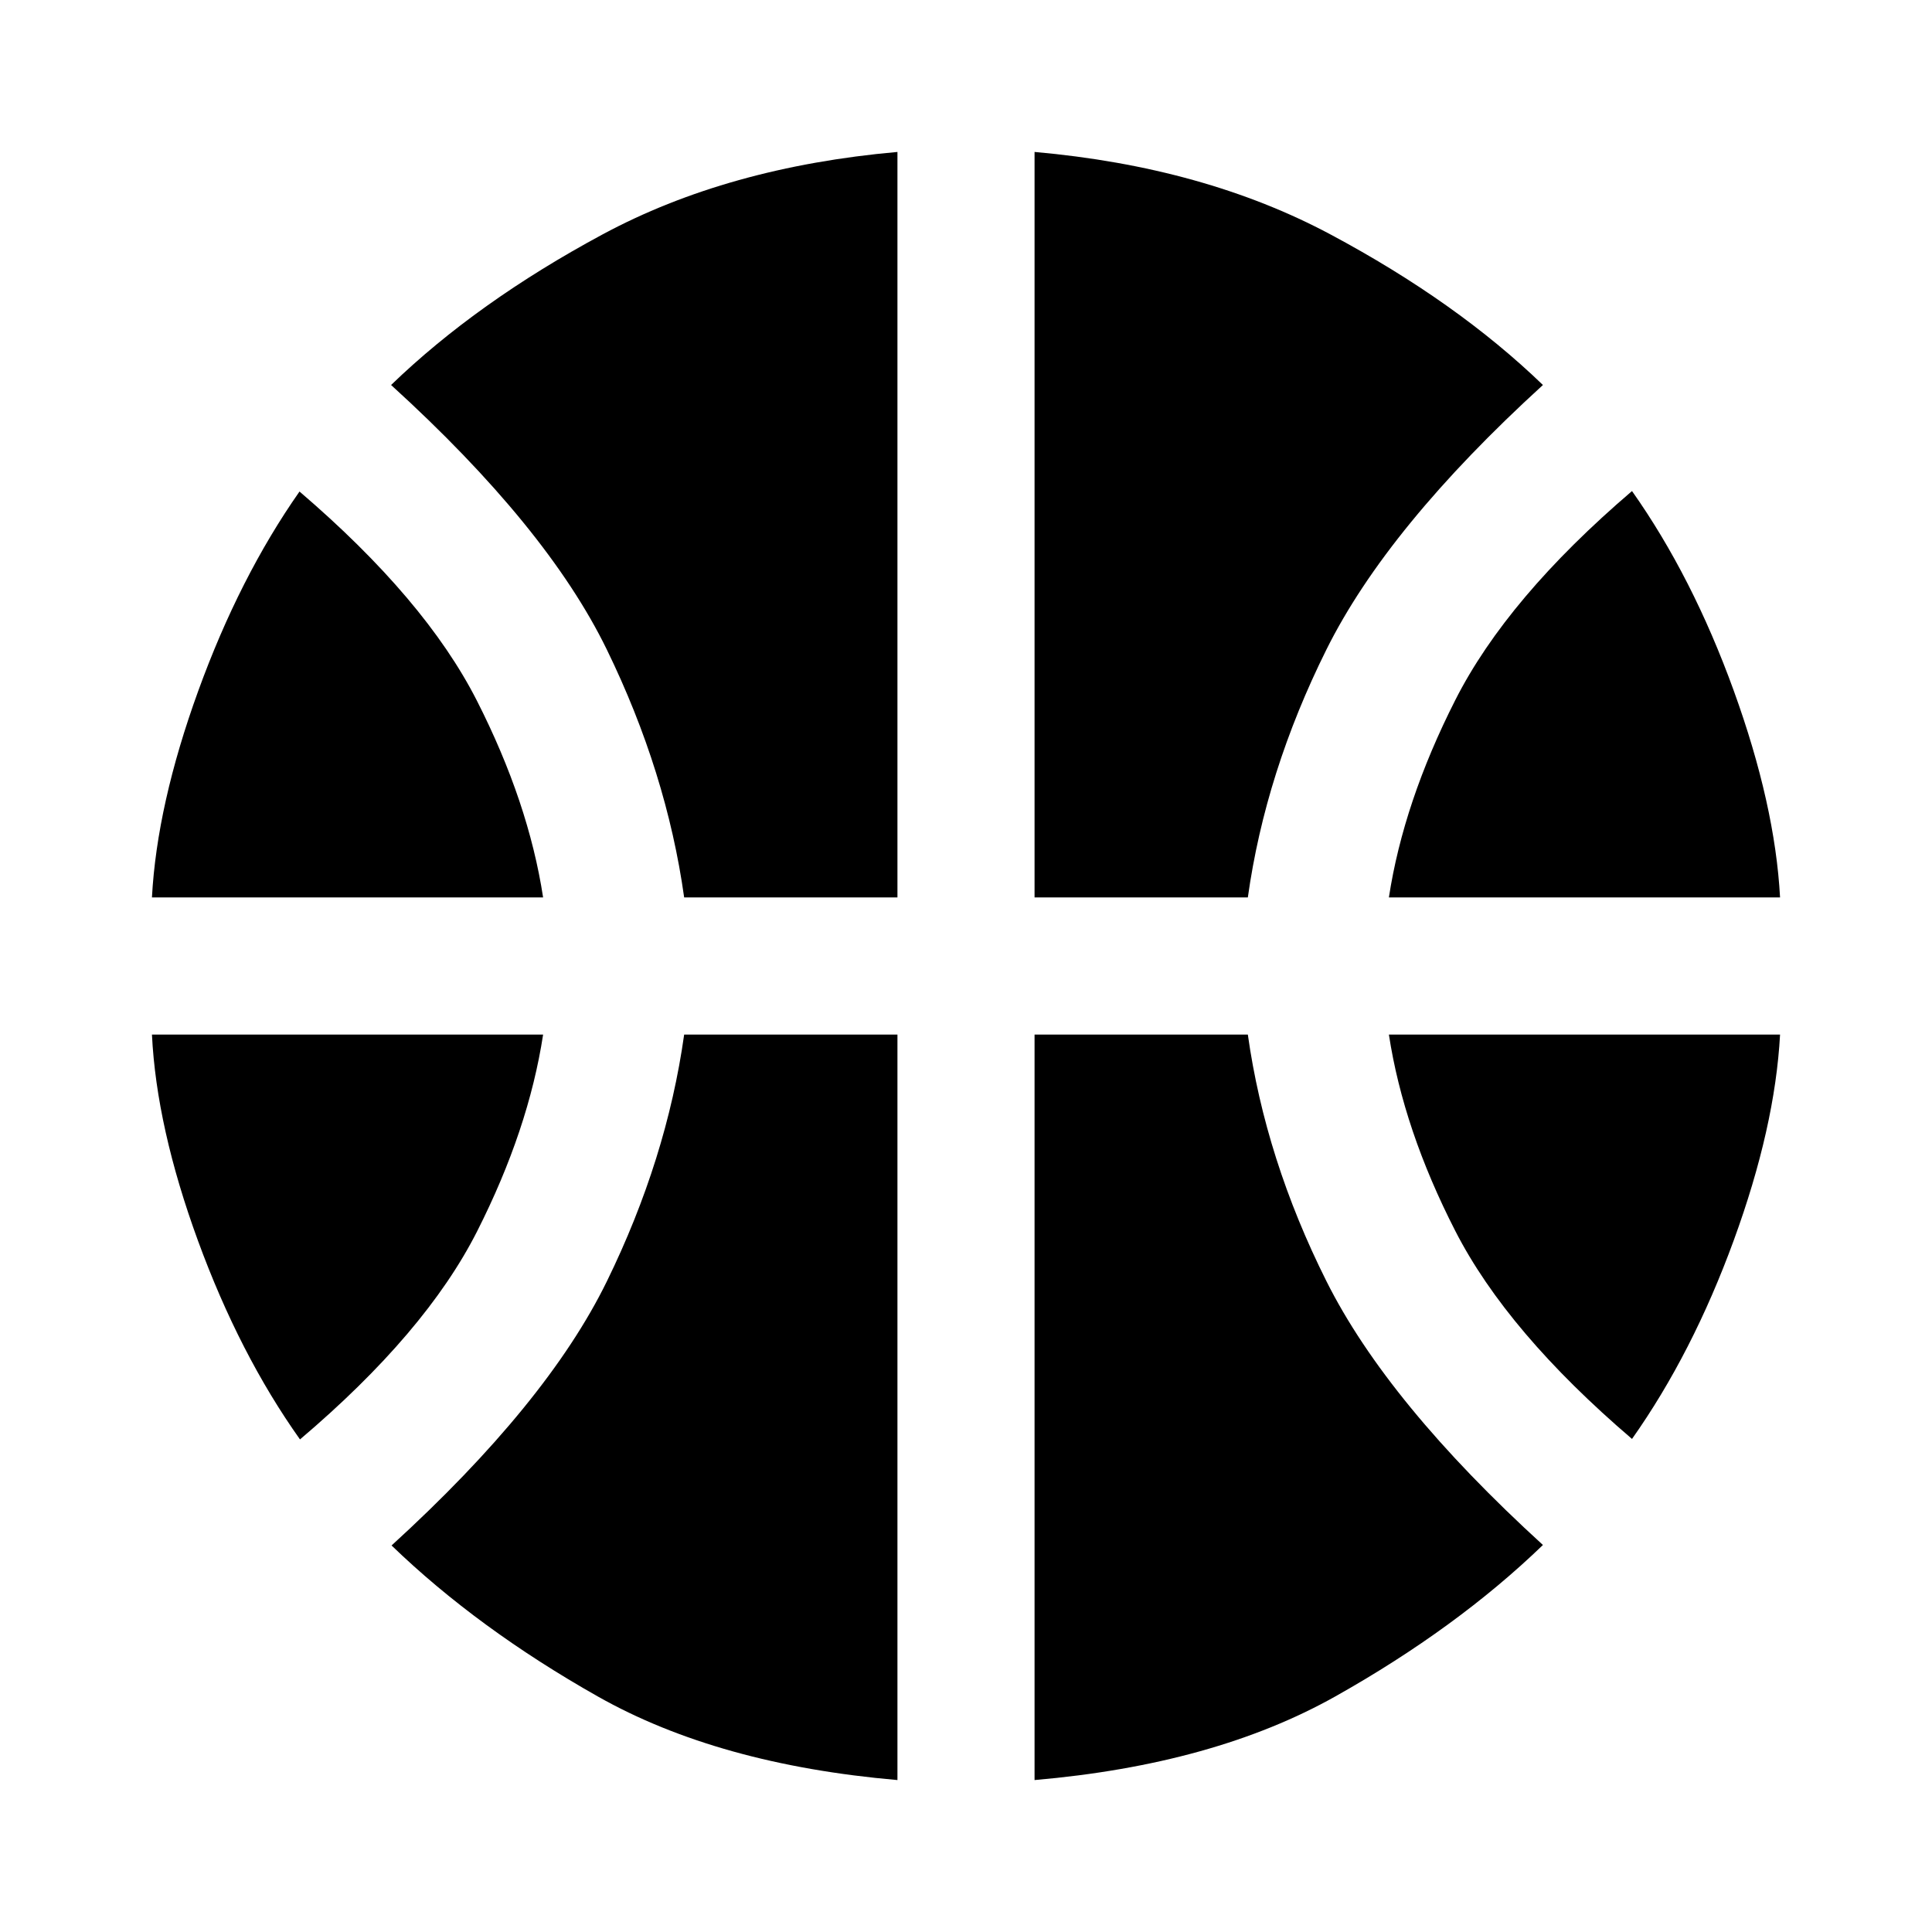 <svg xmlns="http://www.w3.org/2000/svg" width="48" height="48" viewBox="0 -960 960 960"><path d="M75.5-514.065q2.478-46.044 23-102.609t50.326-99.087q62.522 53.522 88.163 103.967 25.641 50.446 32.88 97.729H75.499Zm614.631 0q7.239-47.283 33-98.087 25.76-50.805 87.804-103.848 30.043 42.522 50.565 99.206 20.522 56.685 23 102.729H690.131ZM149.065-244.761q-30.043-42.282-50.685-98.706-20.64-56.424-22.88-102.468h194.369q-7.239 47.283-32.76 97.707-25.522 50.424-88.044 103.467Zm661.87-.239q-62.044-53.043-87.804-103.348-25.761-50.304-33-97.587H884.5q-2.478 46.044-23 102.229-20.522 56.184-50.565 98.706ZM339.957-514.065q-8.718-62.196-38.435-123.174-29.718-60.979-107.196-131.457 42.761-41.282 105.044-74.804 62.282-33.522 146.565-41v370.435H339.957Zm174.108 0V-884.5q84.283 7.478 147.065 41 62.783 33.522 105.544 74.804-77.239 70.478-107.576 131.457-30.337 60.978-39.055 123.174H514.065ZM445.935-75.5q-89.044-7.717-148.826-41.5-59.783-33.782-102.544-75.065 77.239-70.478 106.957-131.196 29.717-60.717 38.435-122.674h105.978V-75.5Zm68.13 0v-370.435h105.978q8.718 61.957 39.055 122.555 30.337 60.598 107.576 131.076-42.761 41.282-103.044 75.185-60.282 33.902-149.565 41.62Z"/></svg>